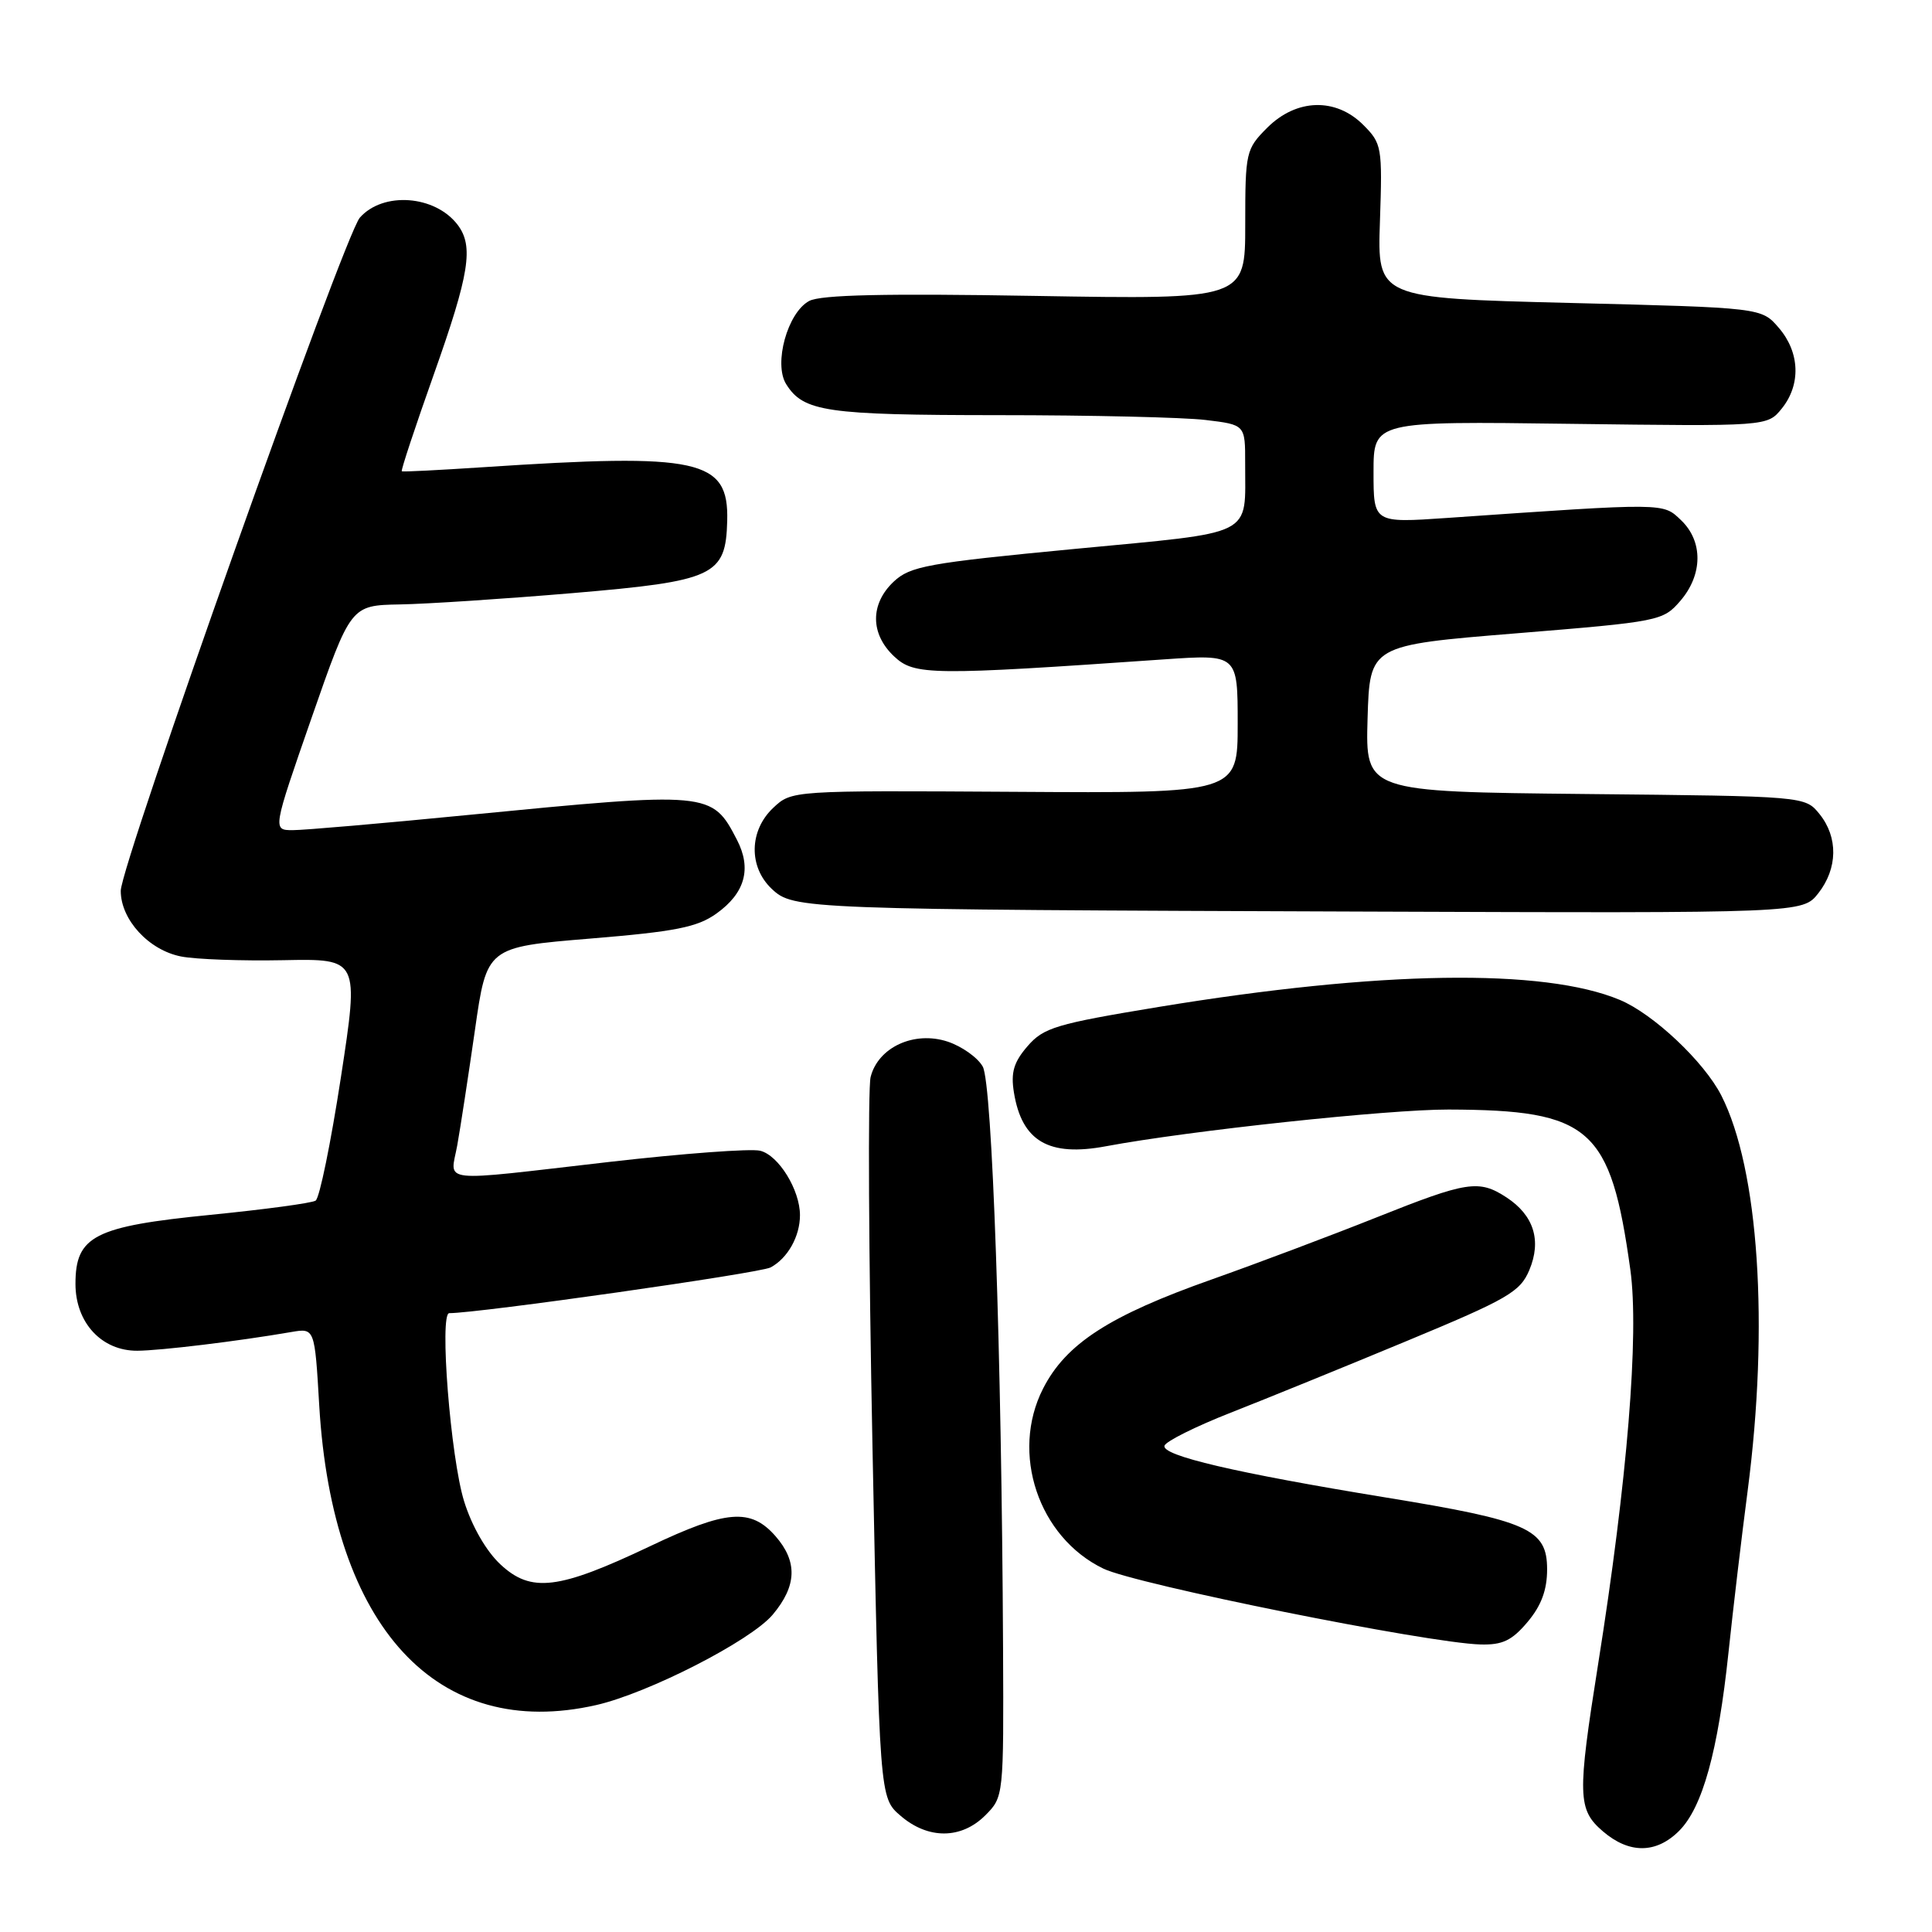 <?xml version="1.0" encoding="UTF-8" standalone="no"?>
<!DOCTYPE svg PUBLIC "-//W3C//DTD SVG 1.1//EN" "http://www.w3.org/Graphics/SVG/1.1/DTD/svg11.dtd" >
<svg xmlns="http://www.w3.org/2000/svg" xmlns:xlink="http://www.w3.org/1999/xlink" version="1.1" viewBox="0 0 256 256">
 <g >
 <path fill="currentColor"
d=" M 222.49 242.60 C 225.59 239.50 227.65 232.07 229.03 219.00 C 229.64 213.22 230.78 203.58 231.57 197.56 C 234.43 175.67 233.05 154.90 228.08 145.15 C 225.80 140.68 219.07 134.34 214.63 132.49 C 204.54 128.27 182.81 128.61 153.50 133.43 C 139.93 135.67 138.28 136.16 136.15 138.63 C 134.32 140.75 133.92 142.11 134.35 144.76 C 135.40 151.23 138.97 153.31 146.57 151.88 C 157.53 149.83 183.91 147.00 191.94 147.02 C 210.76 147.08 213.41 149.41 216.03 168.25 C 217.21 176.78 215.63 196.18 211.76 220.50 C 208.99 237.96 209.04 239.78 212.39 242.66 C 215.87 245.65 219.45 245.64 222.49 242.60 Z  M 130.55 240.55 C 132.99 238.10 133.00 238.04 132.91 218.30 C 132.72 179.33 131.48 143.59 130.22 141.33 C 129.56 140.14 127.46 138.65 125.57 138.02 C 121.14 136.56 116.35 138.76 115.36 142.72 C 114.99 144.19 115.10 166.28 115.61 191.80 C 116.54 238.21 116.54 238.21 119.33 240.60 C 122.97 243.74 127.37 243.72 130.55 240.55 Z  M 79.00 225.93 C 85.92 224.35 99.48 217.41 102.39 213.95 C 105.59 210.14 105.71 206.92 102.75 203.54 C 99.47 199.81 96.27 200.06 86.14 204.88 C 73.99 210.65 70.38 211.09 66.31 207.29 C 64.42 205.53 62.52 202.22 61.50 198.94 C 59.70 193.16 58.19 174.00 59.53 174.00 C 63.43 174.00 100.70 168.70 102.11 167.94 C 104.37 166.73 106.00 163.83 106.00 161.02 C 106.00 157.67 103.17 153.08 100.73 152.48 C 99.50 152.17 90.51 152.84 80.75 153.96 C 57.62 156.62 59.67 156.84 60.59 151.75 C 61.01 149.41 62.06 142.55 62.93 136.50 C 64.50 125.50 64.50 125.50 78.17 124.37 C 89.49 123.44 92.38 122.87 94.92 121.06 C 98.72 118.35 99.63 115.11 97.65 111.28 C 94.34 104.88 94.09 104.86 62.00 107.99 C 50.72 109.10 40.29 110.00 38.80 110.00 C 36.11 110.00 36.11 110.00 41.29 95.11 C 46.48 80.21 46.48 80.21 52.99 80.09 C 56.57 80.03 66.87 79.35 75.87 78.59 C 94.70 76.99 96.17 76.30 96.36 69.00 C 96.57 60.85 92.71 60.01 64.00 61.91 C 58.22 62.29 53.38 62.54 53.24 62.45 C 53.09 62.37 55.01 56.58 57.49 49.59 C 62.21 36.27 62.79 32.63 60.64 29.79 C 57.65 25.86 50.76 25.35 47.68 28.84 C 45.62 31.17 16.00 114.56 16.00 118.04 C 16.00 121.86 19.71 125.90 24.00 126.74 C 25.93 127.12 32.02 127.34 37.54 127.23 C 47.58 127.03 47.58 127.03 45.17 142.76 C 43.84 151.42 42.34 158.77 41.82 159.09 C 41.31 159.42 35.05 160.26 27.92 160.97 C 12.49 162.50 10.00 163.77 10.00 170.12 C 10.00 175.26 13.47 179.01 18.20 178.98 C 21.28 178.96 31.53 177.72 38.60 176.50 C 41.70 175.97 41.70 175.97 42.30 186.23 C 44.04 215.68 57.94 230.72 79.00 225.93 Z  M 202.41 214.92 C 204.23 212.76 205.00 210.68 205.00 207.95 C 205.00 202.61 202.54 201.51 183.72 198.44 C 163.72 195.17 153.88 192.87 154.30 191.56 C 154.49 190.98 158.44 189.01 163.07 187.19 C 167.71 185.37 178.20 181.10 186.40 177.69 C 199.79 172.13 201.43 171.18 202.64 168.30 C 204.29 164.38 203.24 161.04 199.63 158.67 C 195.96 156.27 194.43 156.51 182.35 161.33 C 176.38 163.71 166.58 167.40 160.57 169.53 C 146.98 174.33 141.24 178.05 138.21 184.00 C 133.86 192.54 137.59 203.69 146.20 207.85 C 150.51 209.94 189.11 217.70 196.16 217.90 C 199.09 217.98 200.34 217.38 202.41 214.92 Z  M 240.93 118.37 C 243.52 115.07 243.58 110.94 241.09 107.86 C 239.18 105.50 239.18 105.50 210.05 105.21 C 180.93 104.91 180.93 104.91 181.21 95.21 C 181.50 85.50 181.50 85.50 200.91 83.92 C 219.92 82.37 220.36 82.28 222.66 79.61 C 225.64 76.14 225.68 71.73 222.75 68.93 C 220.31 66.61 220.91 66.61 191.75 68.63 C 182.00 69.30 182.00 69.30 182.00 62.56 C 182.00 55.81 182.00 55.81 208.09 56.16 C 234.18 56.50 234.18 56.50 236.09 54.14 C 238.65 50.97 238.50 46.69 235.70 43.44 C 233.41 40.77 233.41 40.77 207.95 40.14 C 182.50 39.50 182.50 39.50 182.85 29.30 C 183.18 19.48 183.10 19.01 180.64 16.55 C 177.00 12.91 171.79 13.06 167.92 16.92 C 165.09 19.76 165.00 20.14 165.00 29.76 C 165.00 39.68 165.00 39.68 137.18 39.21 C 117.31 38.87 108.75 39.06 107.22 39.88 C 104.35 41.42 102.48 48.19 104.17 50.90 C 106.46 54.56 109.46 55.00 132.30 55.01 C 144.51 55.01 156.86 55.30 159.75 55.65 C 165.00 56.28 165.00 56.28 164.99 61.39 C 164.96 71.25 166.63 70.42 142.35 72.74 C 122.90 74.60 120.61 75.02 118.42 77.07 C 115.28 80.03 115.30 84.00 118.48 86.98 C 121.16 89.50 123.34 89.52 154.25 87.37 C 164.00 86.70 164.00 86.70 164.00 95.91 C 164.00 105.11 164.00 105.11 134.46 104.92 C 104.91 104.74 104.91 104.74 102.46 107.04 C 99.26 110.05 99.17 114.87 102.27 117.79 C 105.15 120.48 106.13 120.52 181.18 120.79 C 238.85 121.00 238.85 121.00 240.93 118.37 Z "/>
</g>
</svg>